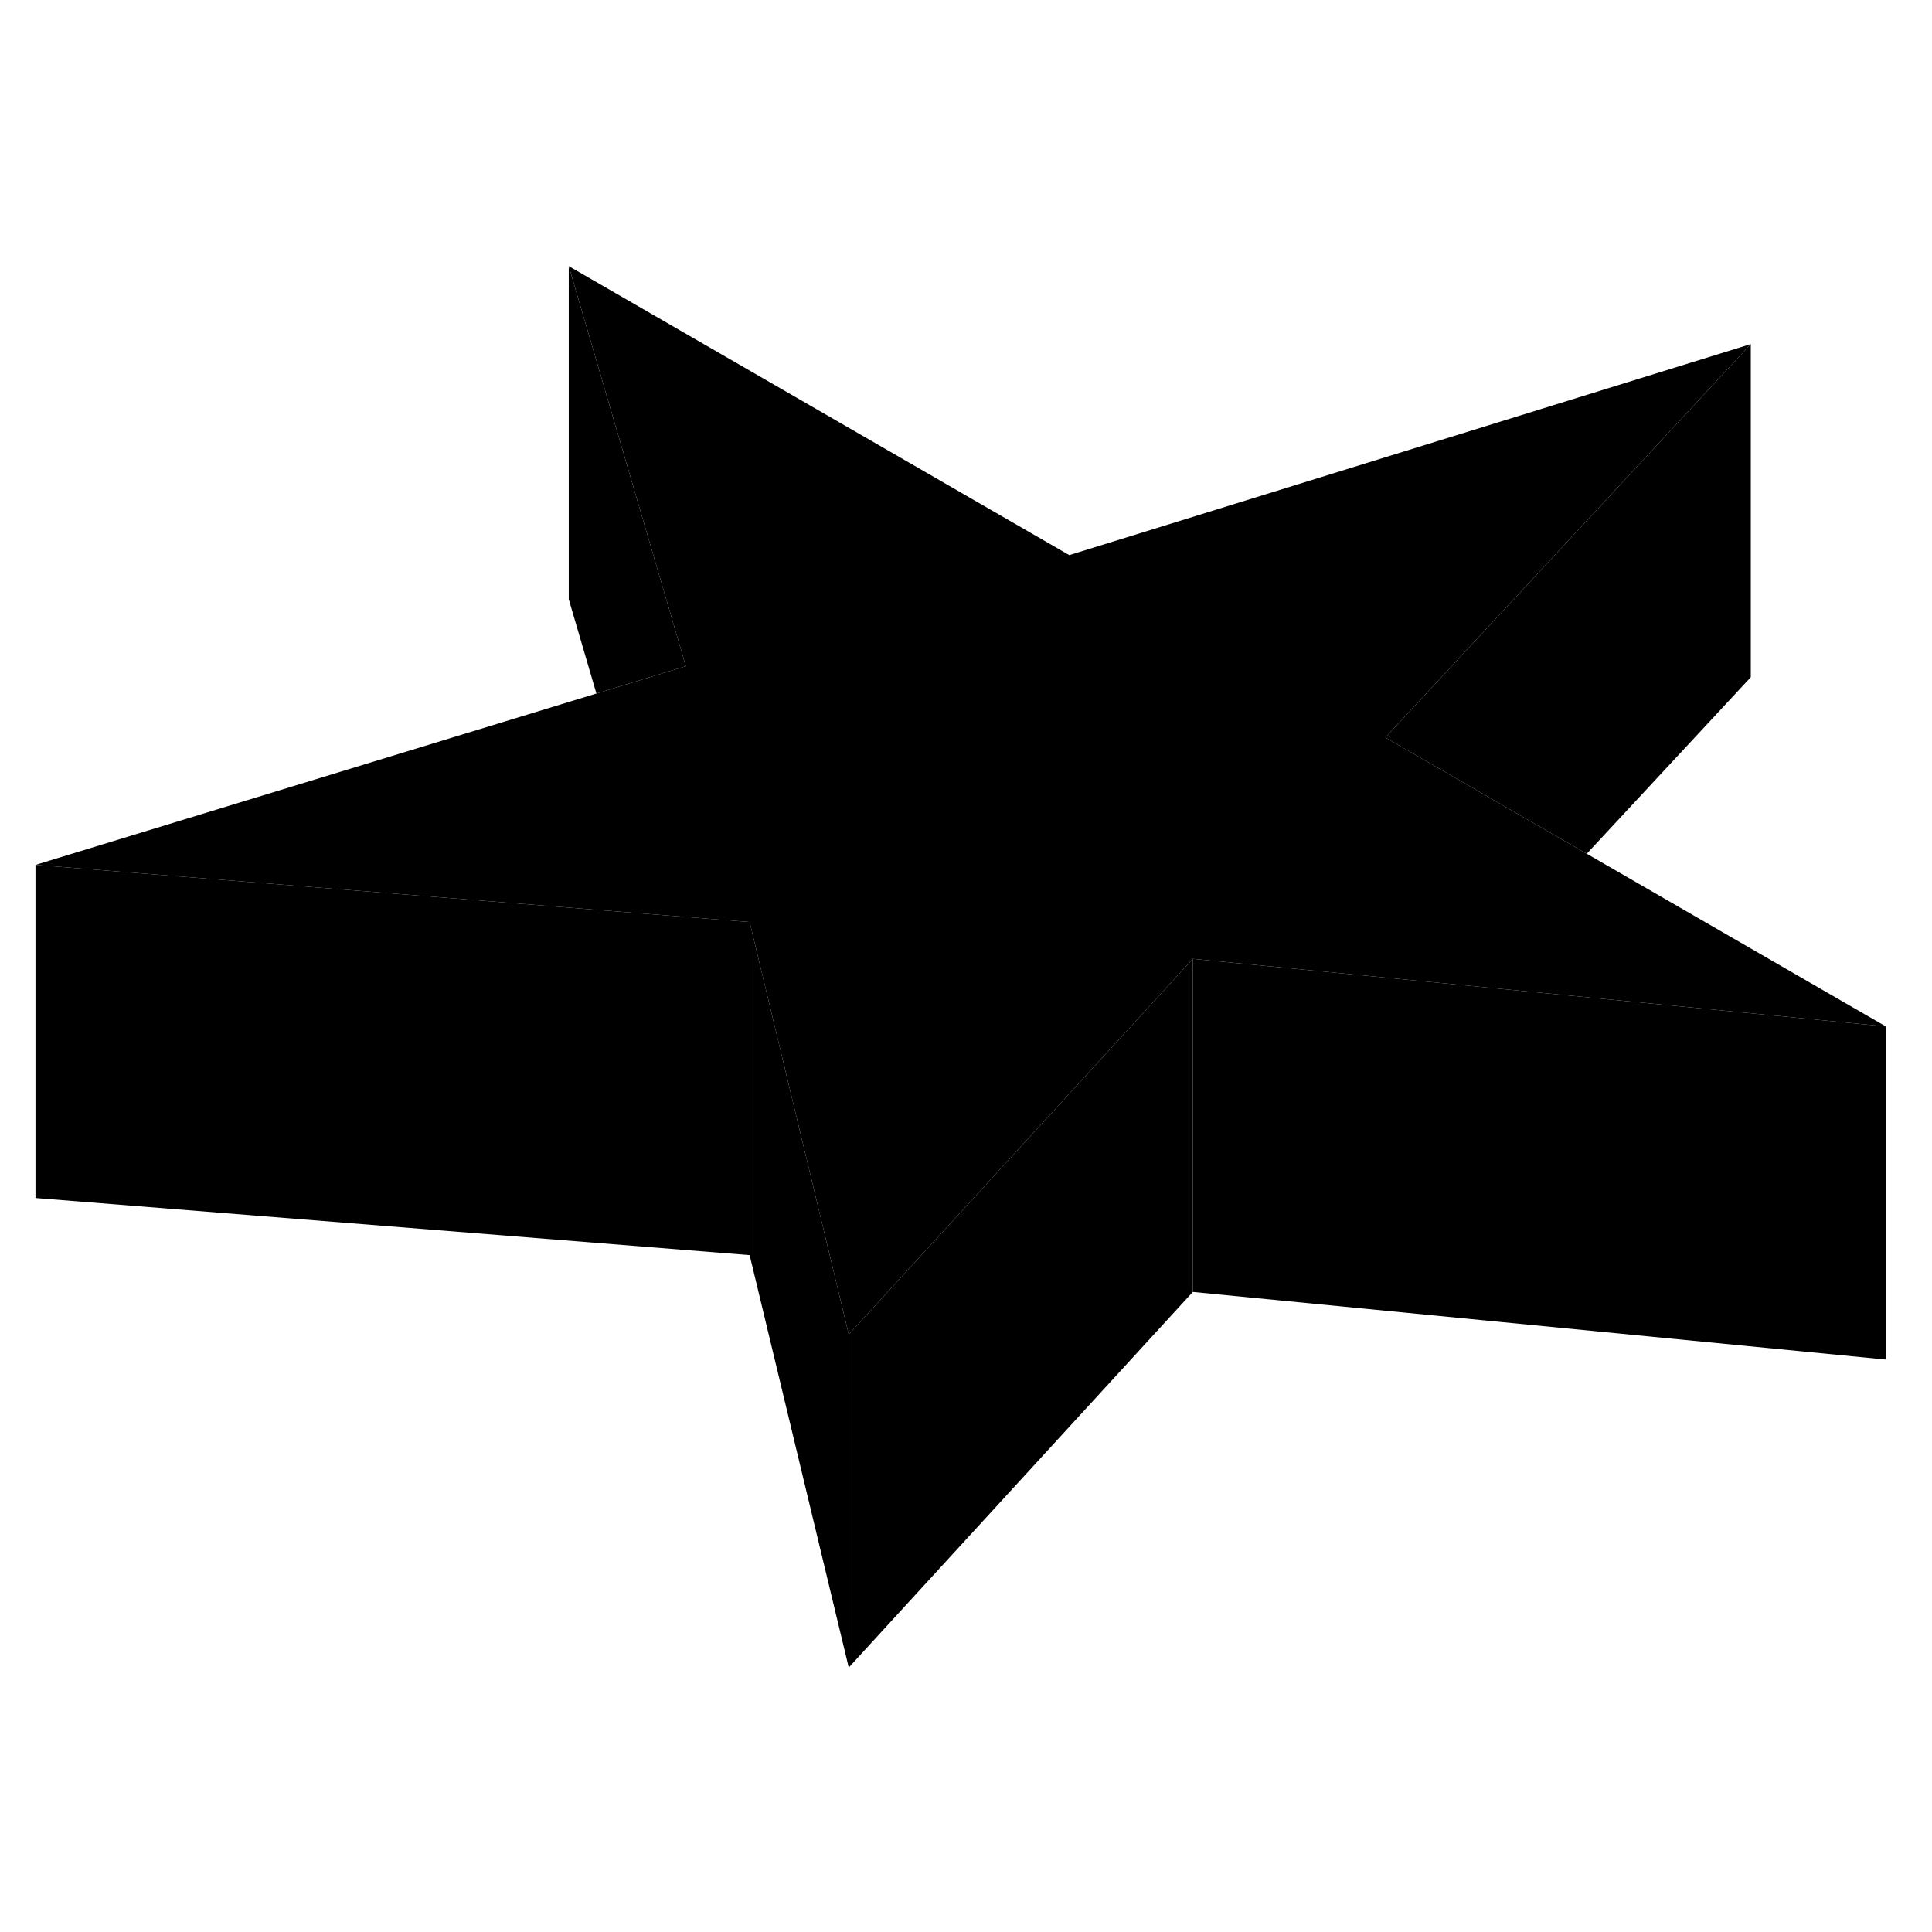 <svg width="48" height="48" viewBox="0 0 116 90" class="pr-icon-iso-duotone-secondary"
     xmlns="http://www.w3.org/2000/svg" stroke-width="1px" stroke-linecap="round" stroke-linejoin="round">
    <path d="M113.23 48.63V68.63L71.62 64.57V44.57L87.93 46.16L113.23 48.63Z" class="pr-icon-iso-duotone-primary-stroke" stroke-linejoin="round"/>
    <path d="M71.62 44.57V64.57L50.96 87.12V67.12L71.62 44.57Z" class="pr-icon-iso-duotone-primary-stroke" stroke-linejoin="round"/>
    <path d="M50.96 67.12V87.12L45.01 62.36V42.36L50.96 67.12Z" class="pr-icon-iso-duotone-primary-stroke" stroke-linejoin="round"/>
    <path d="M45.01 42.36V62.36L2.13 58.93V38.93L39.7 41.94L45.01 42.36Z" class="pr-icon-iso-duotone-primary-stroke" stroke-linejoin="round"/>
    <path d="M113.23 48.63L87.93 46.16L71.62 44.57L50.96 67.12L45.01 42.36L39.7 41.94L2.13 38.93L35.81 28.64L41.14 27.01L41.18 27L34.15 2.98L64.2 20.33L105.12 7.66L83.18 31.28L86.76 33.35L95.27 38.26L113.23 48.63Z" class="pr-icon-iso-duotone-primary-stroke" stroke-linejoin="round"/>
    <path d="M105.12 7.66V27.66L95.27 38.26L86.76 33.35L83.18 31.28L105.12 7.66Z" class="pr-icon-iso-duotone-primary-stroke" stroke-linejoin="round"/>
    <path d="M41.179 27L41.139 27.01L35.809 28.64L34.149 22.98V2.98L41.179 27Z" class="pr-icon-iso-duotone-primary-stroke" stroke-linejoin="round"/>
</svg>